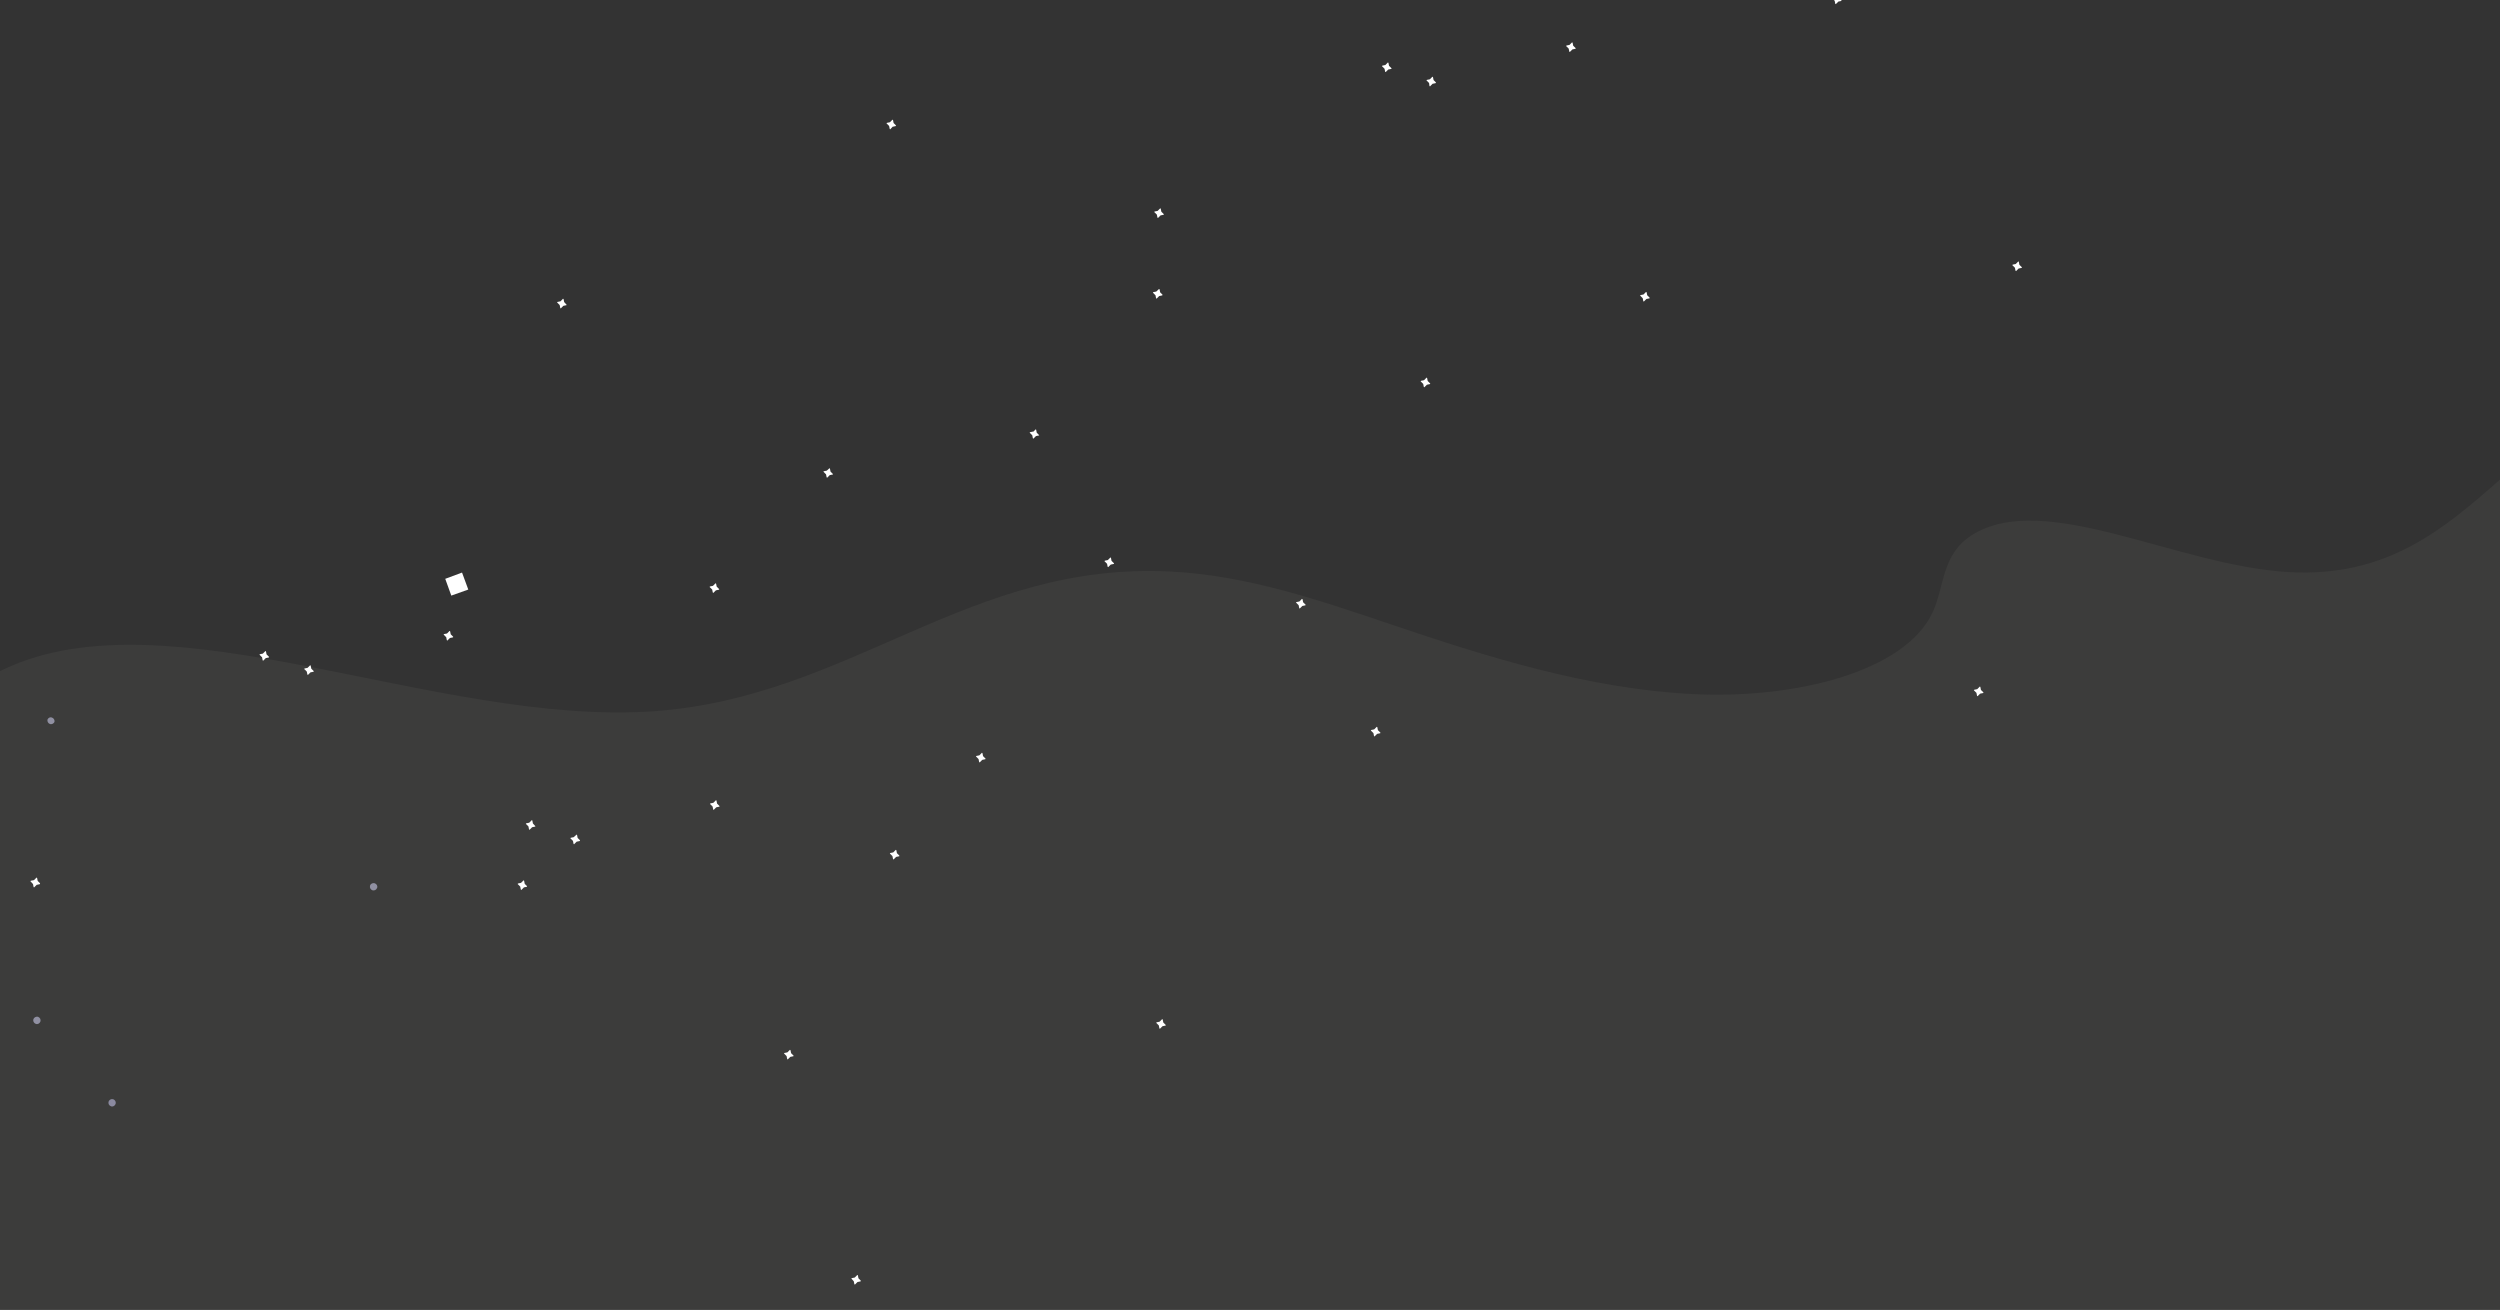 <?xml version="1.0" encoding="utf-8"?>
<!-- Generator: Adobe Illustrator 22.1.0, SVG Export Plug-In . SVG Version: 6.00 Build 0)  -->
<svg version="1.1" id="Layer_1" xmlns="http://www.w3.org/2000/svg" xmlns:xlink="http://www.w3.org/1999/xlink" x="0px" y="0px"
	 viewBox="0 0 1280.2 670.7" style="enable-background:new 0 0 1280.2 670.7;" xml:space="preserve">
<rect x="0" y="0" width="1280.2" height="670.7" fill="#333333" stroke="none"/>
<style type="text/css">
	.st0{fill:#3C3C3B;}
	.st1{fill:#86869F;}
	.st2{fill:#9090A2;}
	.st3{fill:#8B8AA0;}
	.st4{fill:#FFFFFF;}
</style>
<title>space_spodaj_funkcije</title>
<g id="Layer_2_1_">
	<g id="Layer_2-2">
		<path class="st0" d="M1280.2,910.9V245.6c-28.8,25.3-57.6,50-107.6,47.4c-57.3-3-125.6-42.4-162.8-19
			c-15.6,9.8-13.9,26.2-20.2,39.7c-14,30-69.8,44.5-123.3,41.7s-105.1-19.1-154.4-35.8c-35.9-12.1-73.1-24.9-112-26.9
			c-103.7-5.5-164.3,64.3-264.9,71.5c-111.2,7.9-248.6-61.5-333-21.5c-0.7,0.3-1.3,0.7-2,1v567.1H1280.2z"/>
		<path class="st0" d="M75.3,575.1L75.3,575.1 M75.4,575.1L75.4,575.1 M75.4,575.1L75.4,575.1 M75.4,575.1L75.4,575.1 M75.4,575.1
			L75.4,575.1 M75.4,575.1L75.4,575.1 M75.4,575.1L75.4,575.1 M75.4,575.1L75.4,575.1"/>
		<path class="st1" d="M23,679.5c-0.3,1,0.2,2,1.2,2.4s2-0.2,2.4-1.2c0.3-1-0.2-2-1.2-2.4c0,0,0,0,0,0
			C24.4,677.9,23.3,678.5,23,679.5C23,679.5,23,679.5,23,679.5"/>
		<path class="st2" d="M17.1,521.9c-0.3,1,0.2,2,1.2,2.4s2-0.2,2.4-1.2c0.3-1-0.2-2-1.2-2.4c0,0,0,0,0,0
			C18.5,520.4,17.4,521,17.1,521.9C17.1,521.9,17.1,521.9,17.1,521.9"/>
		<path class="st3" d="M55.6,564.1c-0.3,1,0.2,2,1.2,2.4s2-0.2,2.4-1.2c0.3-1-0.2-2-1.2-2.4c0,0,0,0,0,0
			C57,562.6,56,563.1,55.6,564.1C55.6,564.1,55.6,564.1,55.6,564.1"/>
		<path class="st2" d="M189.5,453.5c-0.3,1,0.2,2,1.2,2.4c1,0.3,2-0.2,2.4-1.2s-0.2-2-1.2-2.4C190.9,452,189.8,452.5,189.5,453.5
			L189.5,453.5"/>
		<path class="st2" d="M24.3,368.5c-0.2,1,0.4,2,1.4,2.3c0.9,0.2,1.8-0.3,2.2-1.1c0.2-1-0.4-2-1.4-2.3
			C25.6,367.1,24.7,367.6,24.3,368.5"/>
		<path class="st4" d="M22.1,826.2l-1.1-1.1l-0.1-0.1l-0.3-1.6c0-0.1-0.2-0.2-0.3-0.2c0,0-0.1,0-0.1,0.1l-1.1,1.1l-0.1,0.1l-1.5,0.3
			c-0.1,0-0.2,0.2-0.2,0.3c0,0,0,0.1,0.1,0.1l1.1,1.1l0.1,0.1l0.3,1.6c0,0.1,0.2,0.2,0.3,0.2c0,0,0.1,0,0.1-0.1l1.1-1.1l0.1-0.1
			l1.5-0.3c0.1,0,0.2-0.2,0.2-0.3C22.1,826.3,22.1,826.3,22.1,826.2L22.1,826.2z"/>
		<path class="st4" d="M132,676.5l-1.1-1.1l-0.1-0.1l-0.3-1.5c0-0.1-0.1-0.2-0.3-0.2c-0.1,0-0.1,0-0.1,0.1l-1.1,1.1l-0.1,0.1
			l-1.6,0.3c-0.1,0-0.2,0.2-0.2,0.3c0,0,0,0.1,0.1,0.1l1.1,1.1l0.1,0.1l0.3,1.5c0,0.1,0.2,0.2,0.3,0.2c0,0,0.1,0,0.1-0.1l1.1-1.1
			l0.1-0.1l1.6-0.3c0.1,0,0.2-0.2,0.2-0.3C132,676.6,132,676.5,132,676.5L132,676.5z"/>
		<path class="st4" d="M20.5,452.3l-1.1-1.1l-0.1-0.1l-0.3-1.5c0-0.1-0.2-0.2-0.3-0.2c0,0-0.1,0-0.1,0.1l-1.1,1.1l-0.1,0.1l-1.6,0.3
			c-0.1,0-0.2,0.1-0.2,0.3c0,0.1,0,0.1,0.1,0.1l1.1,1.2l0.1,0.1l0.3,1.5c0,0.1,0.1,0.2,0.3,0.2c0.1,0,0.1,0,0.1-0.1l1.1-1.1l0.1-0.1
			l1.5-0.3c0.1,0,0.2-0.2,0.2-0.3C20.5,452.4,20.5,452.3,20.5,452.3L20.5,452.3z"/>
		<path class="st1" d="M76.9,857c-0.4,1,0.1,2.1,1,2.4s2.1-0.1,2.4-1c0-0.1,0.1-0.2,0.1-0.3c0.2-1-0.4-2-1.4-2.3
			C78.2,855.7,77.2,856.1,76.9,857"/>
		<path class="st4" d="M160.6,343.6l-1.1-1.1l-0.1-0.1l-0.3-1.5c0-0.1-0.1-0.2-0.3-0.2c-0.1,0-0.1,0-0.1,0.1l-1.1,1.1l-0.1,0.1
			l-1.5,0.3c-0.1,0-0.2,0.2-0.2,0.3c0,0,0,0.1,0.1,0.1l1.1,1.1l0.1,0.1l0.3,1.5c0,0.1,0.2,0.2,0.3,0.2c0,0,0.1,0,0.1-0.1l1.1-1.1
			l0.1-0.1l1.5-0.3c0.1,0,0.2-0.2,0.2-0.3C160.6,343.7,160.6,343.7,160.6,343.6L160.6,343.6z"/>
		<path class="st4" d="M137.7,336.3l-1.1-1.1l-0.1-0.1l-0.3-1.5c0-0.1-0.2-0.2-0.3-0.2c0,0-0.1,0-0.1,0.1l-1.1,1.1l-0.1,0.1
			l-1.5,0.3c-0.1,0-0.2,0.2-0.2,0.3c0,0,0,0.1,0.1,0.1l1.1,1.1l0.1,0.1l0.3,1.5c0,0.1,0.1,0.2,0.3,0.2c0.1,0,0.1,0,0.1-0.1l1.1-1.1
			l0.1-0.1l1.5-0.3c0.1,0,0.2-0.2,0.2-0.3C137.8,336.3,137.7,336.3,137.7,336.3z"/>
		<path class="st4" d="M460.5,438.1l-1.1-1.1l-0.1-0.1l-0.3-1.5c0-0.1-0.2-0.2-0.3-0.2c0,0-0.1,0-0.1,0.1l-1.1,1.1l-0.1,0.1
			l-1.5,0.3c-0.1,0-0.2,0.2-0.2,0.3c0,0,0,0.1,0.1,0.1l1.1,1.1l0.1,0.1l0.3,1.5c0,0.1,0.2,0.2,0.3,0.2c0,0,0.1,0,0.1-0.1l1.1-1.1
			l0.1-0.1l1.5-0.3c0.1,0,0.2-0.1,0.2-0.3C460.5,438.2,460.5,438.2,460.5,438.1z"/>
		<path class="st4" d="M290.1,156l-1.1-1.2l-0.1-0.1l-0.3-1.5c0-0.1-0.1-0.2-0.3-0.2c-0.1,0-0.1,0-0.1,0.1l-1.1,1.1l-0.1,0.1
			l-1.5,0.3c-0.1,0-0.2,0.2-0.2,0.3c0,0,0,0.1,0.1,0.1l1.1,1.1l0.1,0.1l0.3,1.5c0,0.1,0.1,0.2,0.3,0.2c0.1,0,0.1,0,0.1-0.1l1.1-1.1
			l0.1-0.1l1.5-0.3C290.1,156.3,290.2,156.2,290.1,156C290.1,156,290.1,156,290.1,156L290.1,156z"/>
		<path class="st4" d="M269.9,453.8l-1.1-1.1l-0.1-0.1l-0.3-1.5c0-0.1-0.1-0.2-0.2-0.3c-0.1,0-0.1,0-0.2,0.1l-1.1,1.1l-0.1,0.1
			l-1.5,0.3c-0.1,0-0.2,0.2-0.2,0.3c0,0,0,0.1,0.1,0.1l1.1,1.1l0.1,0.1l0.3,1.5c0,0.1,0.2,0.2,0.3,0.2c0.1,0,0.1,0,0.1-0.1l1.1-1.1
			l0.1-0.1l1.5-0.3C269.8,454.1,269.9,454,269.9,453.8C269.9,453.8,269.9,453.8,269.9,453.8L269.9,453.8z"/>
		<path class="st4" d="M368.2,301.6l-1.1-1.1l-0.1-0.1l-0.3-1.5c0-0.1-0.2-0.2-0.3-0.2c0,0-0.1,0-0.1,0.1l-1.1,1.1l-0.1,0.1
			l-1.5,0.3c-0.1,0-0.2,0.2-0.2,0.3c0,0,0,0.1,0.1,0.1l1.1,1.1l0.1,0.1l0.3,1.5c0,0.1,0.2,0.2,0.3,0.2c0,0,0.1,0,0.1-0.1l1.1-1.1
			l0.1-0.1l1.5-0.3c0.1,0,0.2-0.1,0.2-0.3C368.2,301.7,368.2,301.7,368.2,301.6L368.2,301.6z"/>
		<path class="st4" d="M532.1,222.8l-1.1-1.1l-0.1-0.1l-0.3-1.5c0-0.1-0.1-0.2-0.3-0.2c-0.1,0-0.1,0-0.1,0.1l-1.1,1.1L529,221
			l-1.5,0.3c-0.1,0-0.2,0.2-0.2,0.3c0,0.1,0,0.1,0.1,0.1l1.1,1.1l0.1,0.1l0.3,1.5c0,0.1,0.2,0.2,0.3,0.2c0,0,0.1,0,0.1-0.1l1.1-1.1
			l0.1-0.1l1.5-0.3c0.1,0,0.2-0.1,0.2-0.3C532.1,222.9,532.1,222.9,532.1,222.8L532.1,222.8z"/>
		<path class="st4" d="M570.4,288.4l-1.1-1.1l-0.1-0.1l-0.3-1.5c0-0.1-0.1-0.2-0.3-0.2c-0.1,0-0.1,0-0.1,0.1l-1.1,1.1l-0.1,0.1
			l-1.5,0.3c-0.1,0-0.2,0.2-0.2,0.3c0,0,0,0.1,0.1,0.1l1.1,1.1l0.1,0.1l0.3,1.5c0,0.1,0.2,0.2,0.3,0.2c0,0,0.1,0,0.1-0.1l1.1-1.1
			l0.1-0.1l1.5-0.3c0.1,0,0.2-0.2,0.2-0.3C570.4,288.5,570.4,288.4,570.4,288.4z"/>
		<path class="st4" d="M458.8,64.2l-1.1-1.1l-0.1-0.1l-0.3-1.5c0-0.1-0.2-0.2-0.3-0.2c0,0-0.1,0-0.1,0.1l-1.1,1.1l-0.1,0.1l-1.5,0.3
			c-0.1,0-0.2,0.1-0.2,0.3c0,0.1,0,0.1,0.1,0.1l1.1,1.1l0.1,0.1l0.3,1.5c0,0.1,0.1,0.2,0.3,0.2c0.1,0,0.1,0,0.1-0.1L457,65l0.1-0.1
			l1.5-0.3c0.1,0,0.2-0.2,0.2-0.3C458.9,64.3,458.9,64.2,458.8,64.2z"/>
		<path class="st4" d="M595.9,109.6l-1.1-1.1l-0.1-0.1l-0.3-1.5c0-0.1-0.2-0.2-0.3-0.2c0,0-0.1,0-0.1,0.1l-1.1,1.1l-0.1,0.1
			l-1.5,0.3c-0.1,0-0.2,0.1-0.2,0.3c0,0.1,0,0.1,0.1,0.1l1.1,1.1l0.1,0.1l0.3,1.5c0,0.1,0.2,0.2,0.3,0.2c0,0,0.1,0,0.1-0.1l1.1-1.1
			l0.1-0.1l1.5-0.3c0.1,0,0.2-0.2,0.2-0.3C595.9,109.6,595.9,109.6,595.9,109.6z"/>
		<path class="st4" d="M440.8,655.8l-1.1-1.1l-0.1-0.1l-0.3-1.5c0-0.1-0.2-0.2-0.3-0.2c0,0-0.1,0-0.1,0.1l-1.1,1.1l-0.1,0.1
			l-1.5,0.3c-0.1,0-0.2,0.2-0.2,0.3c0,0,0,0.1,0.1,0.1l1,1.1l0.1,0.1l0.3,1.5c0,0.1,0.2,0.2,0.3,0.2c0,0,0.1,0,0.1-0.1l1.1-1.1
			l0.1-0.1l1.5-0.3c0.1,0,0.2-0.1,0.2-0.3C440.8,655.9,440.7,655.9,440.8,655.8L440.8,655.8z"/>
		<path class="st4" d="M232,326l-1.1-1.1l-0.1-0.1l-0.3-1.5c0-0.1-0.1-0.2-0.3-0.2c-0.1,0-0.1,0-0.1,0.1l-1.1,1.1l-0.1,0.1l-1.5,0.3
			c-0.1,0-0.2,0.1-0.2,0.3c0,0.1,0,0.1,0.1,0.1l1.1,1.1l0.1,0.1l0.3,1.5c0,0.1,0.2,0.2,0.3,0.2c0.1,0,0.1,0,0.1-0.1l1.1-1.1l0.1-0.1
			l1.5-0.3c0.1,0,0.2-0.2,0.2-0.3C232,326.1,232,326.1,232,326L232,326z"/>
		<path class="st4" d="M297,430.3l-1.1-1.1l-0.1-0.1l-0.3-1.5c0-0.1-0.2-0.2-0.3-0.2c0,0-0.1,0-0.1,0.1l-1.2,1.1l-0.1,0.1l-1.5,0.3
			c-0.1,0-0.2,0.2-0.2,0.3c0,0,0,0.1,0.1,0.1l1.1,1.1l0.1,0.1l0.3,1.5c0,0.1,0.1,0.2,0.3,0.2c0.1,0,0.1,0,0.1-0.1l1.1-1.1l0.1-0.1
			l1.5-0.3c0.1,0,0.2-0.2,0.2-0.3C297,430.4,297,430.4,297,430.3L297,430.3z"/>
		<path class="st4" d="M274.1,423l-1.1-1.2l-0.1-0.1l-0.3-1.5c0-0.1-0.1-0.2-0.3-0.2c-0.1,0-0.1,0-0.1,0.1l-1.1,1.1l-0.1,0.1
			l-1.5,0.3c-0.1,0-0.2,0.1-0.2,0.3c0,0.1,0,0.1,0.1,0.1l1.1,1.1l0.1,0.1l0.3,1.5c0,0.1,0.2,0.2,0.3,0.2c0,0,0.1,0,0.1-0.1l1.1-1.1
			l0.1-0.1l1.5-0.3C274.1,423.3,274.2,423.2,274.1,423C274.2,423,274.2,423,274.1,423L274.1,423z"/>
		<path class="st4" d="M596.9,524.8l-1.1-1.1l-0.1-0.1l-0.3-1.5c0-0.1-0.1-0.2-0.3-0.2c-0.1,0-0.1,0-0.1,0.1l-1.1,1.1l-0.1,0.1
			l-1.5,0.3c-0.1,0-0.2,0.2-0.2,0.3c0,0,0,0.1,0.1,0.1l1.1,1.1l0.1,0.1l0.3,1.5c0,0.1,0.2,0.2,0.3,0.2c0,0,0.1,0,0.1-0.1l1.1-1.1
			l0.1-0.1l1.5-0.3c0.1,0,0.2-0.2,0.2-0.3C596.9,524.9,596.9,524.9,596.9,524.8z"/>
		<path class="st4" d="M426.5,242.7l-1.1-1.1l-0.1-0.1l-0.3-1.5c0-0.1-0.2-0.2-0.3-0.2c0,0-0.1,0-0.1,0.1l-1.1,1l-0.1,0.1l-1.5,0.3
			c-0.1,0-0.2,0.1-0.2,0.3c0,0.1,0,0.1,0.1,0.1l1.1,1.1l0.1,0.1l0.3,1.5c0,0.1,0.2,0.2,0.3,0.2c0,0,0.1,0,0.1-0.1l1.1-1.1l0.1-0.1
			l1.5-0.3C426.5,243.1,426.6,242.9,426.5,242.7C426.6,242.7,426.6,242.7,426.5,242.7L426.5,242.7z"/>
		<path class="st4" d="M406.3,540.5l-1.1-1.1l-0.1-0.1l-0.3-1.5c0-0.1-0.2-0.2-0.3-0.2c0,0-0.1,0-0.1,0.1l-1.1,1.1l-0.1,0.1
			l-1.5,0.3c-0.1,0-0.2,0.2-0.2,0.3c0,0.1,0,0.1,0.1,0.1l1.1,1.1l0.1,0.1l0.3,1.5c0,0.1,0.2,0.2,0.3,0.2c0,0,0.1,0,0.1-0.1l1.1-1.1
			l0.1-0.1l1.5-0.3c0.1,0,0.2-0.1,0.2-0.3C406.3,540.6,406.3,540.5,406.3,540.5L406.3,540.5z"/>
		<path class="st4" d="M504.6,388.4l-1.1-1.1l-0.1-0.1l-0.3-1.5c0-0.1-0.1-0.2-0.3-0.2c-0.1,0-0.1,0-0.1,0.1l-1.1,1.1l-0.1,0.1
			l-1.5,0.3c-0.1,0-0.2,0.2-0.2,0.3c0,0,0,0.1,0.1,0.1l1.1,1.1l0.1,0.1l0.3,1.5c0,0.1,0.2,0.2,0.3,0.2c0.1,0,0.1,0,0.1-0.1l1.1-1.1
			l0.1-0.1l1.5-0.3c0.1,0,0.2-0.2,0.2-0.3C504.6,388.4,504.6,388.4,504.6,388.4L504.6,388.4z"/>
		<path class="st4" d="M668.5,309.6l-1.1-1.1l-0.1-0.1l-0.3-1.5c0-0.1-0.1-0.2-0.3-0.2c-0.1,0-0.1,0-0.1,0.1l-1.1,1.1l-0.1,0.1
			l-1.5,0.3c-0.1,0-0.2,0.1-0.2,0.3c0,0.1,0,0.1,0.1,0.1l1.1,1.1l0.1,0.1l0.3,1.5c0,0.1,0.2,0.2,0.3,0.2c0,0,0.1,0,0.1-0.1l1.1-1.1
			l0.1-0.1l1.5-0.3c0.1,0,0.2-0.2,0.2-0.3C668.6,309.6,668.6,309.6,668.5,309.6z"/>
		<path class="st4" d="M706.8,375.1l-1.1-1.1l-0.1-0.1l-0.3-1.5c0-0.1-0.1-0.2-0.3-0.2c-0.1,0-0.1,0-0.1,0.1l-1.1,1.1l-0.1,0.1
			l-1.5,0.3c-0.1,0-0.2,0.2-0.2,0.3c0,0,0,0.1,0.1,0.1l1.1,1.1l0.1,0.1l0.3,1.5c0,0.1,0.2,0.2,0.3,0.2c0.1,0,0.1,0,0.1-0.1l1.1-1.1
			l0.1-0.1l1.5-0.3c0.1,0,0.2-0.1,0.2-0.3C706.9,375.2,706.9,375.1,706.8,375.1z"/>
		<path class="st4" d="M595.3,150.9l-1.1-1.1l-0.1-0.1l-0.3-1.5c0-0.1-0.1-0.2-0.3-0.2c-0.1,0-0.1,0-0.1,0.1l-1.2,1.1l-0.1,0.1
			l-1.5,0.3c-0.1,0-0.2,0.2-0.2,0.3c0,0,0,0.1,0.1,0.1l1.1,1.1l0.1,0.1l0.3,1.5c0,0.1,0.2,0.2,0.3,0.2c0.1,0,0.1,0,0.1-0.1l1.1-1.1
			l0.1-0.1l1.5-0.3c0.1,0,0.2-0.2,0.2-0.3C595.3,151,595.3,151,595.3,150.9L595.3,150.9z"/>
		<path class="st4" d="M732.3,196.3l-1.1-1.1l-0.1-0.1l-0.3-1.5c0-0.1-0.1-0.2-0.3-0.2c-0.1,0-0.1,0-0.1,0.1l-1.1,1.1l-0.1,0.1
			l-1.5,0.3c-0.1,0-0.2,0.2-0.2,0.3c0,0,0,0.1,0.1,0.1l1.1,1.1l0.1,0.1l0.3,1.5c0,0.1,0.2,0.2,0.3,0.2c0,0,0.1,0,0.1-0.1l1.1-1.1
			l0.1-0.1l1.5-0.3c0.1,0,0.2-0.2,0.2-0.3C732.3,196.3,732.3,196.3,732.3,196.3L732.3,196.3z"/>
		<path class="st4" d="M577.2,742.6l-1.1-1.1l-0.1-0.1l-0.3-1.5c0-0.1-0.1-0.2-0.3-0.2c-0.1,0-0.1,0-0.1,0.1l-1.1,1.1l-0.1,0.1
			l-1.5,0.3c-0.1,0-0.2,0.2-0.2,0.3c0,0,0,0.1,0.1,0.1l1.1,1.1l0.1,0.1l0.3,1.5c0,0.1,0.2,0.2,0.3,0.2c0,0,0.1,0,0.1-0.1l1.1-1.1
			l0.1-0.1l1.5-0.3c0.1,0,0.2-0.2,0.2-0.3C577.2,742.6,577.2,742.6,577.2,742.6z"/>
		<path class="st4" d="M368.4,412.7l-1.1-1.1l-0.1-0.1l-0.3-1.5c0-0.1-0.1-0.2-0.3-0.2c-0.1,0-0.1,0-0.1,0.1l-1.1,1.1l-0.1,0.1
			l-1.5,0.3c-0.1,0-0.2,0.2-0.2,0.3c0,0,0,0.1,0.1,0.1l1.1,1.1l0.1,0.1l0.3,1.5c0,0.1,0.2,0.2,0.3,0.2c0,0,0.1,0,0.1-0.1l1.1-1.1
			l0.1-0.1l1.5-0.3c0.1,0,0.2-0.2,0.2-0.3C368.4,412.8,368.4,412.8,368.4,412.7z"/>
		<polygon class="st4" points="228,296.4 231.1,305 239.8,301.9 236.6,293.2 228,296.4 		"/>
		<path class="st4" d="M735.3,42.2l-1.1-1.1l-0.1-0.1l-0.3-1.5c0-0.1-0.2-0.2-0.3-0.2c0,0-0.1,0-0.1,0.1l-1.1,1.1l-0.1,0.1l-1.5,0.3
			c-0.1,0-0.2,0.2-0.2,0.3c0,0,0,0.1,0.1,0.1l1.1,1.1l0.1,0.1L732,44c0,0.1,0.1,0.2,0.3,0.2c0.1,0,0.1,0,0.1-0.1l1.1-1.1l0.1-0.1
			l1.5-0.3c0.1,0,0.2-0.2,0.2-0.3C735.4,42.3,735.4,42.3,735.3,42.2z"/>
		<path class="st4" d="M712.5,34.9l-1.1-1.1l-0.1-0.1l-0.3-1.5c0-0.1-0.2-0.2-0.3-0.2c0,0-0.1,0-0.1,0.1l-1.1,1.1l-0.1,0.1l-1.5,0.3
			c-0.1,0-0.2,0.2-0.2,0.3c0,0,0,0.1,0.1,0.1l1.1,1.1l0.1,0.1l0.3,1.5c0,0.1,0.2,0.2,0.3,0.2c0,0,0.1,0,0.1-0.1l1.1-1.1l0.1-0.1
			l1.5-0.3c0.1,0,0.2-0.2,0.2-0.3C712.6,34.9,712.5,34.9,712.5,34.9z"/>
		<path class="st4" d="M1035.3,136.8l-1.1-1.1l-0.1-0.1l-0.3-1.5c0-0.1-0.1-0.2-0.3-0.2c-0.1,0-0.1,0-0.1,0.1l-1.1,1.1l-0.1,0.1
			l-1.5,0.3c-0.1,0-0.2,0.2-0.2,0.3c0,0,0,0.1,0.1,0.1l1.1,1.1l0.1,0.1l0.3,1.5c0,0.1,0.2,0.2,0.3,0.2c0,0,0.1,0,0.1-0.1l1.1-1.1
			l0.1-0.1l1.5-0.3c0.1,0,0.2-0.2,0.2-0.3C1035.3,136.9,1035.3,136.8,1035.3,136.8L1035.3,136.8z"/>
		<path class="st4" d="M864.9-145.4l-1.1-1.1l-0.1-0.1l-0.3-1.5c0-0.1-0.2-0.2-0.3-0.2c0,0-0.1,0-0.1,0.1l-1.1,1.1l-0.1,0.1
			l-1.5,0.3c-0.1,0-0.2,0.1-0.2,0.3c0,0.1,0,0.1,0.1,0.1l1.1,1.1l0.1,0.1l0.3,1.5c0,0.1,0.2,0.2,0.3,0.2c0,0,0.1,0,0.1-0.1l1.1-1.1
			l0.1-0.1l1.5-0.3c0.1,0,0.2-0.2,0.2-0.3C865-145.3,865-145.4,864.9-145.4z"/>
		<path class="st4" d="M844.7,152.4l-1.1-1.1l-0.1-0.1l-0.3-1.5c0-0.1-0.2-0.2-0.3-0.2c0,0-0.1,0-0.1,0.1l-1.1,1.1l-0.1,0.1
			l-1.5,0.3c-0.1,0-0.2,0.2-0.2,0.3c0,0.1,0,0.1,0.1,0.1l1.1,1.1l0.1,0.1l0.3,1.5c0,0.1,0.2,0.2,0.3,0.2c0,0,0.1,0,0.1-0.1l1.1-1.1
			l0.1-0.1l1.5-0.3c0.1,0,0.2-0.1,0.2-0.3C844.7,152.5,844.7,152.4,844.7,152.4L844.7,152.4z"/>
		<path class="st4" d="M943,0.3l-1.1-1.1L941.9-1l-0.3-1.5c0-0.1-0.1-0.2-0.3-0.2c-0.1,0-0.1,0-0.1,0.1L940-1.6l-0.1,0.1l-1.5,0.3
			c-0.1,0-0.2,0.2-0.2,0.3c0,0,0,0.1,0.1,0.1l1.1,1.1l0.1,0.1l0.3,1.5c0,0.1,0.2,0.2,0.3,0.2c0.1,0,0.1,0,0.1-0.1l1.1-1.1l0.1-0.1
			l1.5-0.3c0.1,0,0.2-0.2,0.2-0.3C943,0.3,943,0.3,943,0.3L943,0.3z"/>
		<path class="st4" d="M1106.9-78.5l-1.1-1.1l-0.1-0.1l-0.3-1.5c0-0.1-0.1-0.2-0.3-0.2c-0.1,0-0.1,0-0.1,0.1l-1.1,1.1l-0.1,0.1
			l-1.5,0.3c-0.1,0-0.2,0.1-0.2,0.3c0,0.1,0,0.1,0.1,0.1l1.1,1.1l0.1,0.1l0.3,1.5c0,0.1,0.2,0.2,0.3,0.2c0,0,0.1,0,0.1-0.1l1.1-1.1
			l0.1-0.1l1.5-0.3c0.1,0,0.2-0.2,0.2-0.3C1107-78.5,1106.9-78.5,1106.9-78.5L1106.9-78.5z"/>
		<path class="st4" d="M1145.2-13l-1.1-1.1l-0.1-0.1l-0.3-1.5c0-0.1-0.1-0.2-0.3-0.2c-0.1,0-0.1,0-0.1,0.1l-1.1,1.1l-0.1,0.1
			l-1.5,0.3c-0.1,0-0.2,0.2-0.2,0.3c0,0,0,0.1,0.1,0.1l1.1,1.1l0.1,0.1l0.3,1.5c0,0.1,0.2,0.2,0.3,0.2c0.1,0,0.1,0,0.1-0.1l1.1-1.1
			l0.1-0.1l1.5-0.3c0.1,0,0.2-0.2,0.2-0.3C1145.3-12.9,1145.2-13,1145.2-13L1145.2-13z"/>
		<path class="st4" d="M1033.7-237.2l-1.1-1.1l-0.1-0.1l-0.3-1.5c0-0.1-0.1-0.2-0.3-0.2c-0.1,0-0.1,0-0.1,0.1l-1.2,1.1l-0.1,0.1
			l-1.5,0.3c-0.1,0-0.2,0.2-0.2,0.3c0,0,0,0.1,0.1,0.1l1.1,1.1l0.1,0.1l0.3,1.5c0,0.1,0.2,0.2,0.3,0.2c0.1,0,0.1,0,0.1-0.1l1.1-1.1
			l0.1-0.1l1.5-0.3c0.1,0,0.2-0.2,0.2-0.3C1033.7-237.1,1033.7-237.2,1033.7-237.2L1033.7-237.2z"/>
		<path class="st4" d="M1170.7-191.8l-1.1-1.1l-0.1-0.1l-0.3-1.5c0-0.1-0.2-0.2-0.3-0.2c0,0-0.1,0-0.1,0.1l-1.1,1.1l-0.1,0.1
			l-1.6,0.3c-0.1,0-0.2,0.2-0.2,0.3c0,0,0,0.1,0.1,0.1l1.1,1.1l0.1,0.1l0.3,1.5c0,0.1,0.2,0.2,0.3,0.2c0,0,0.1,0,0.1-0.1l1.1-1.1
			l0.1-0.1l1.5-0.3c0.1,0,0.2-0.2,0.2-0.3C1170.7-191.8,1170.7-191.8,1170.7-191.8z"/>
		<path class="st4" d="M1015.6,354.5l-1.1-1.1l-0.1-0.1l-0.3-1.5c0-0.1-0.1-0.2-0.3-0.2c-0.1,0-0.1,0-0.1,0.1l-1.1,1.1l-0.1,0.1
			l-1.5,0.3c-0.1,0-0.2,0.2-0.2,0.3c0,0,0,0.1,0.1,0.1l1.1,1.1l0.1,0.1l0.3,1.5c0,0.1,0.2,0.2,0.3,0.2c0,0,0.1,0,0.1-0.1l1.1-1.1
			l0.1-0.1l1.5-0.3c0.1,0,0.2-0.2,0.2-0.3C1015.6,354.5,1015.6,354.5,1015.6,354.5z"/>
		<path class="st4" d="M806.8,24.6l-1.1-1.1l-0.1-0.1l-0.3-1.5c0-0.1-0.2-0.2-0.3-0.2c0,0-0.1,0-0.1,0.1l-1.1,1.1l-0.1,0.1l-1.5,0.3
			c-0.1,0-0.2,0.2-0.2,0.3c0,0,0,0.1,0.1,0.1l1.1,1.1l0.1,0.1l0.3,1.5c0,0.1,0.2,0.2,0.3,0.2c0,0,0.1,0,0.1-0.1l1.1-1.1l0.1-0.1
			l1.5-0.3c0.1,0,0.2-0.1,0.2-0.3C806.8,24.7,806.8,24.7,806.8,24.6L806.8,24.6z"/>
		<polygon class="st4" points="666.4,-91.7 669.5,-83.1 678.2,-86.2 675,-94.9 666.4,-91.7 		"/>
	</g>
</g>
</svg>
